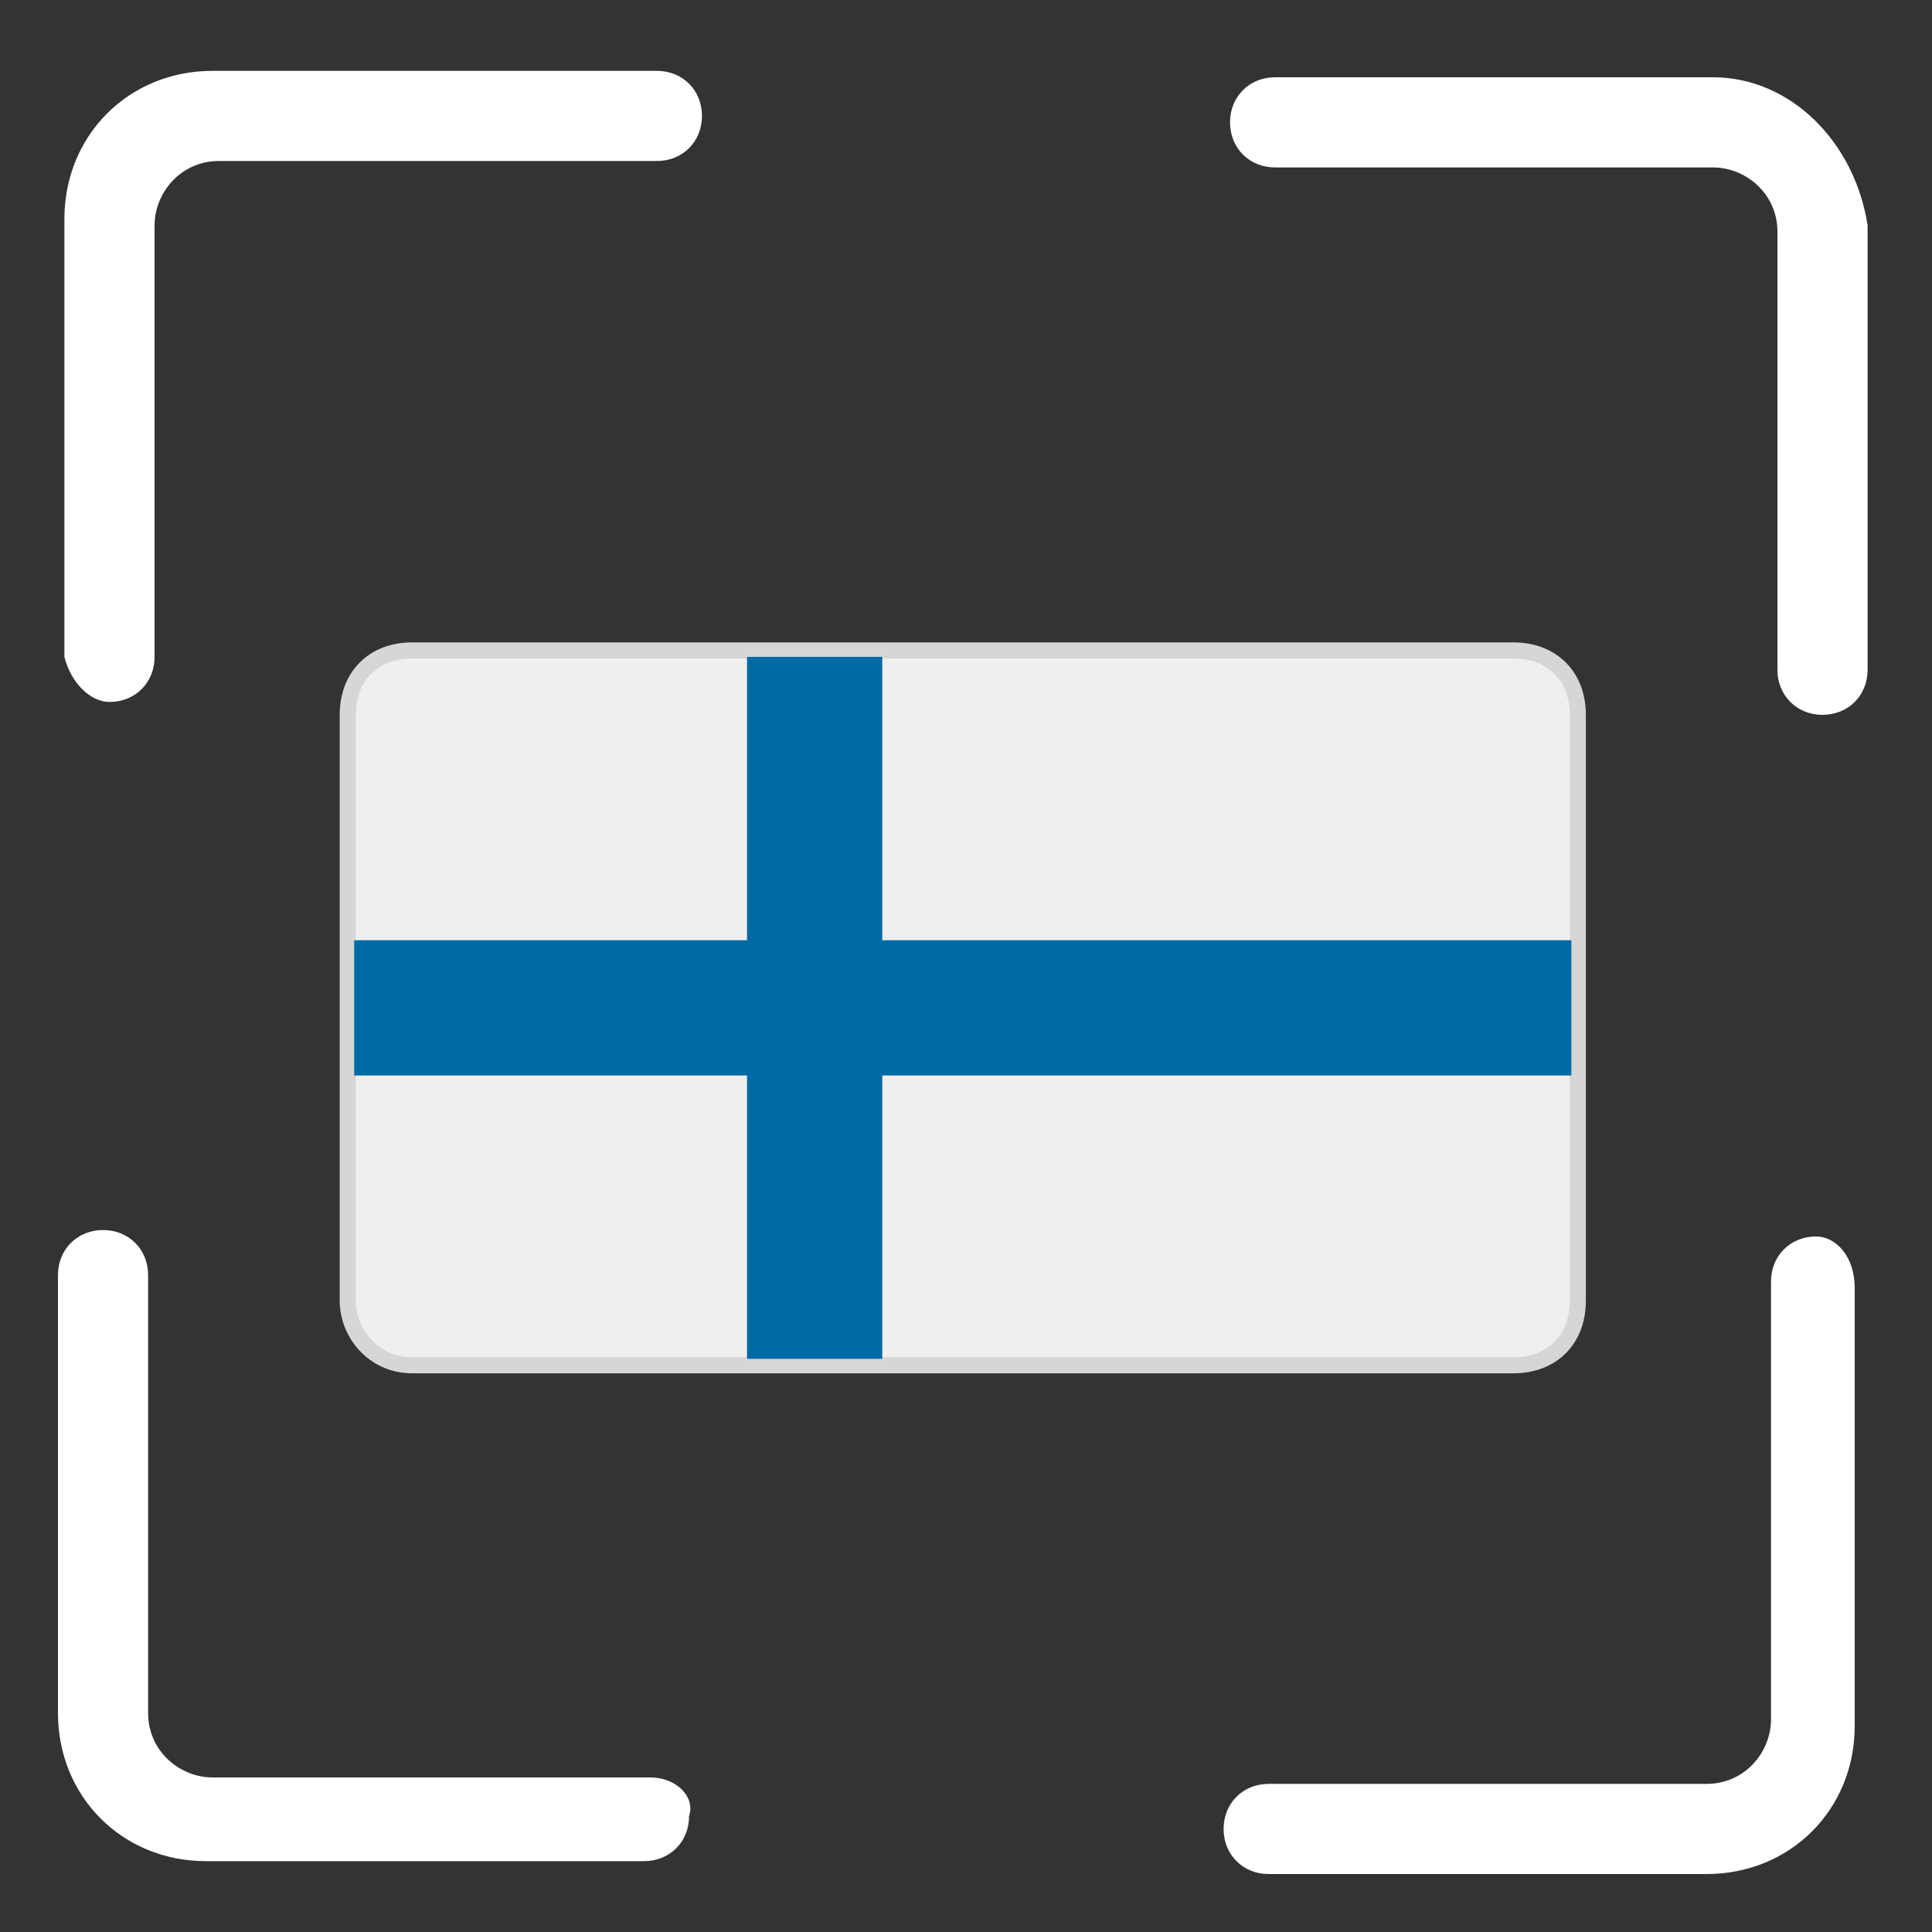 <?xml version="1.0" encoding="utf-8"?>
<!-- Generator: Adobe Illustrator 22.0.1, SVG Export Plug-In . SVG Version: 6.00 Build 0)  -->
<svg version="1.1" id="Слой_1" xmlns="http://www.w3.org/2000/svg" xmlns:xlink="http://www.w3.org/1999/xlink" x="0px" y="0px"
	 viewBox="0 0 30 30" style="enable-background:new 0 0 30 30;" xml:space="preserve">
<rect x="0" y="0" width="30" height="30" fill="#333333" stroke="none"/>
<style type="text/css">
	.st0{fill:#FFFFFF;}
	.st1{fill:#EFEFEF;stroke:#D6D6D6;stroke-width:0.25;stroke-miterlimit:10;}
	.st2{fill:#006AA7;}
</style>
<g>
	<path class="st0" d="M1.7,10.9c0.4,0,0.7-0.3,0.7-0.7V3.5c0-0.5,0.4-1,1-1h6.8c0.4,0,0.7-0.3,0.7-0.7s-0.3-0.7-0.7-0.7H3.3
		C2,1.1,1,2.1,1,3.4v6.8C1.1,10.6,1.4,10.9,1.7,10.9z"/>
	<path class="st0" d="M26.6,1.2h-6.8c-0.4,0-0.7,0.3-0.7,0.7s0.3,0.7,0.7,0.7h6.8c0.5,0,1,0.4,1,1v6.8c0,0.4,0.3,0.7,0.7,0.7
		c0.4,0,0.7-0.3,0.7-0.7V3.5C28.8,2.2,27.8,1.2,26.6,1.2z"/>
	<path class="st0" d="M28.2,19.2c-0.4,0-0.7,0.3-0.7,0.7v6.8c0,0.5-0.4,1-1,1h-6.8c-0.4,0-0.7,0.3-0.7,0.7c0,0.4,0.3,0.7,0.7,0.7
		h6.8c1.3,0,2.3-1,2.3-2.3V20C28.8,19.5,28.5,19.2,28.2,19.2z"/>
	<path class="st0" d="M10.1,27.6H3.3c-0.5,0-1-0.4-1-1v-6.8c0-0.4-0.3-0.7-0.7-0.7s-0.7,0.3-0.7,0.7v6.8c0,1.3,1,2.3,2.3,2.3H10
		c0.4,0,0.7-0.3,0.7-0.7C10.8,27.9,10.5,27.6,10.1,27.6z"/>
</g>
<g id="Denmark_1_">
	<g>
		<g>
			<g>
				<path class="st1" d="M6.4,21.2h17.1c0.6,0,1-0.4,1-1v-9.1c0-0.6-0.4-1-1-1H6.4c-0.6,0-1,0.4-1,1v9.1C5.4,20.7,5.8,21.2,6.4,21.2
					z"/>
			</g>
			<g>
				<rect x="11.6" y="10.2" class="st2" width="2.1" height="10.9"/>
			</g>
			<g>
				<polygon class="st2" points="5.5,14.6 24.4,14.6 24.4,16.7 5.5,16.7 				"/>
			</g>
		</g>
	</g>
</g>
</svg>
